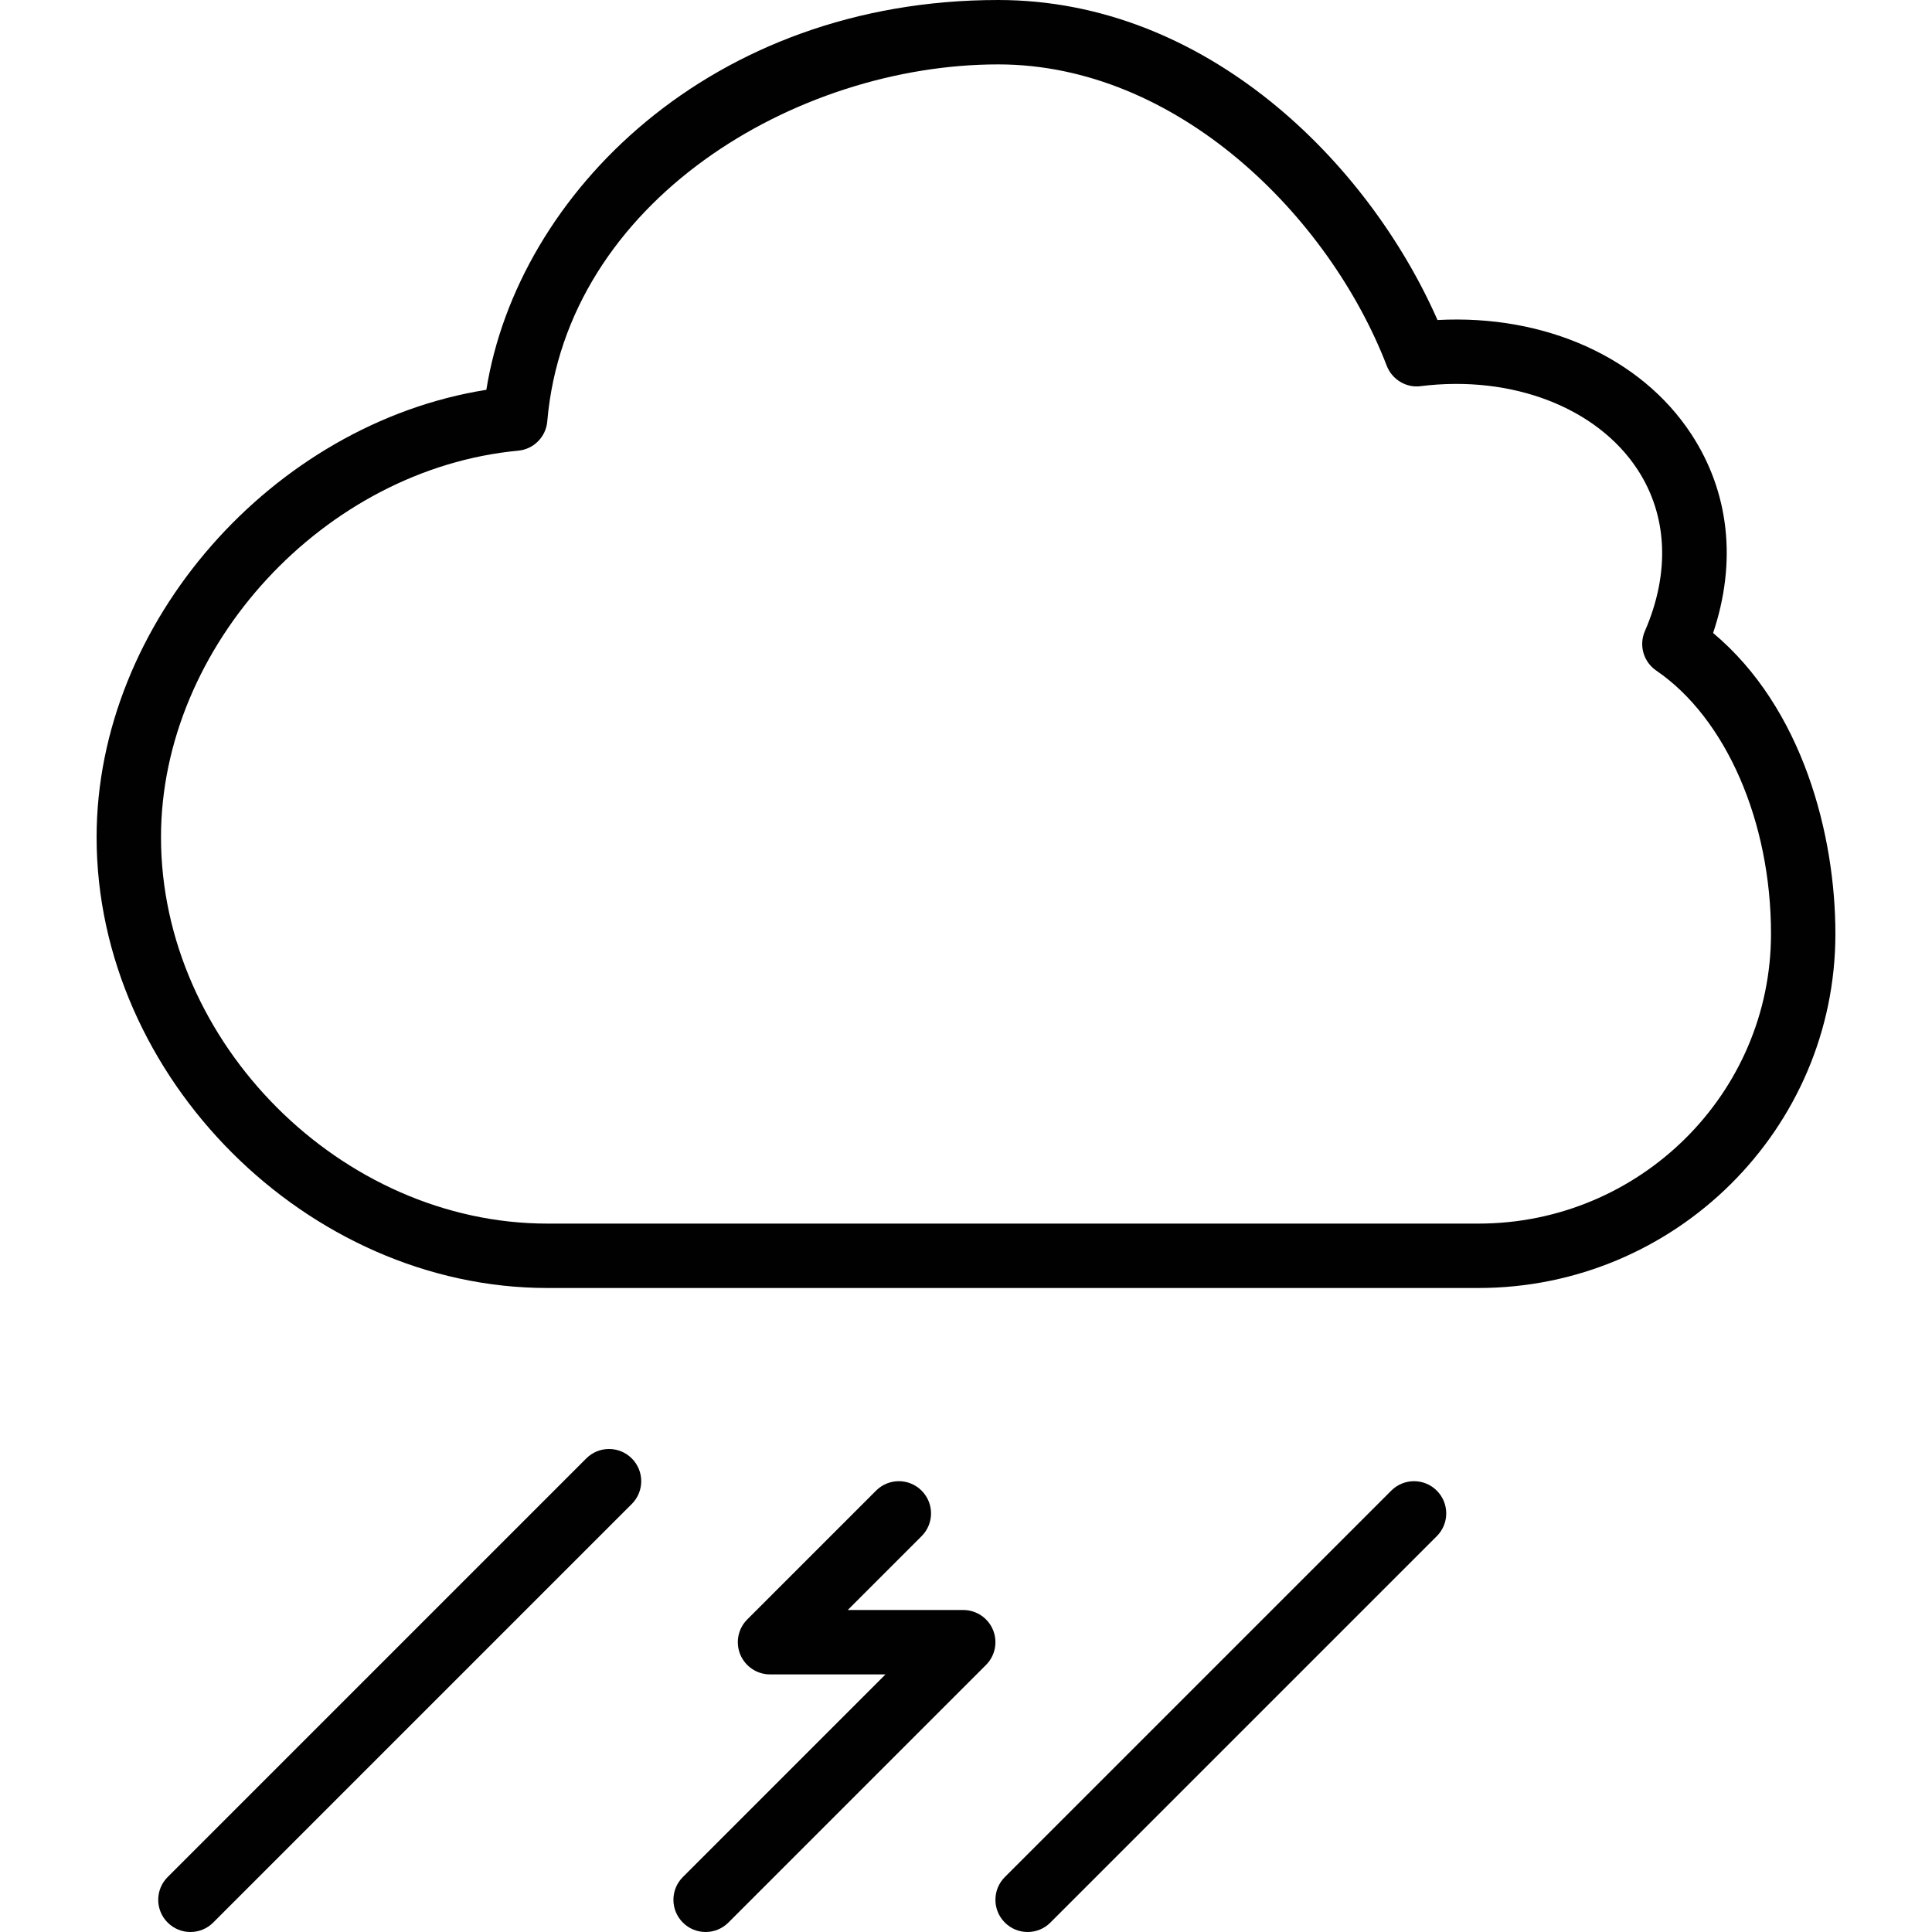 <?xml version="1.0" encoding="utf-8"?>
<!-- Generator: Adobe Illustrator 17.0.0, SVG Export Plug-In . SVG Version: 6.00 Build 0)  -->
<!DOCTYPE svg PUBLIC "-//W3C//DTD SVG 1.1//EN" "http://www.w3.org/Graphics/SVG/1.1/DTD/svg11.dtd">
<svg version="1.1" id="Layer_1" xmlns="http://www.w3.org/2000/svg" xmlns:xlink="http://www.w3.org/1999/xlink" x="0px" y="0px"
	 width="60px" height="60px" viewBox="0 0 60 60" enable-background="new 0 0 60 60" xml:space="preserve">
<g>
	<path fill="#010101" d="M53.202,19.658c0.74-2.201,0.507-4.37-0.679-6.178c-1.557-2.375-4.541-3.72-7.88-3.541
		C42.48,5.025,37.447,0,31,0c-8.923,0-14.925,6.021-15.896,12.106C8.464,13.159,3,19.34,3,26c0,7.458,6.542,14,14,14h28.914
		C52.027,40,57,35.065,57,29C57,25.938,55.988,21.989,53.202,19.658z M45.914,38H17c-6.393,0-12-5.607-12-12
		c0-5.94,5.08-11.438,11.094-12.004c0.481-0.045,0.861-0.428,0.902-0.91C17.585,6.238,24.724,2,31,2
		c5.554,0,10.274,4.708,12.067,9.36c0.165,0.428,0.609,0.695,1.056,0.632c2.833-0.353,5.469,0.665,6.728,2.584
		c0.938,1.428,1.02,3.213,0.232,5.025c-0.191,0.44-0.043,0.954,0.353,1.224C53.601,22.304,55,25.513,55,29
		C55,33.962,50.924,38,45.914,38z"/>
	<path fill="#010101" d="M19.621,45.293c-0.391-0.391-1.023-0.391-1.414,0l-13,13c-0.391,0.391-0.391,1.023,0,1.414
		C5.402,59.902,5.658,60,5.914,60s0.512-0.098,0.707-0.293l13-13C20.012,46.316,20.012,45.684,19.621,45.293z"/>
	<path fill="#010101" d="M21.207,59.707C21.402,59.902,21.658,60,21.914,60s0.512-0.098,0.707-0.293l8-8
		c0.286-0.286,0.372-0.716,0.217-1.09C30.684,50.244,30.318,50,29.914,50h-3.586l2.293-2.293c0.391-0.391,0.391-1.023,0-1.414
		s-1.023-0.391-1.414,0l-4,4c-0.286,0.286-0.372,0.716-0.217,1.09C23.145,51.756,23.51,52,23.914,52H27.5l-6.293,6.293
		C20.816,58.684,20.816,59.316,21.207,59.707z"/>
	<path fill="#010101" d="M32.621,59.707l12-12c0.391-0.391,0.391-1.023,0-1.414s-1.023-0.391-1.414,0l-12,12
		c-0.391,0.391-0.391,1.023,0,1.414C31.402,59.902,31.658,60,31.914,60S32.426,59.902,32.621,59.707z"/>
</g>
</svg>

